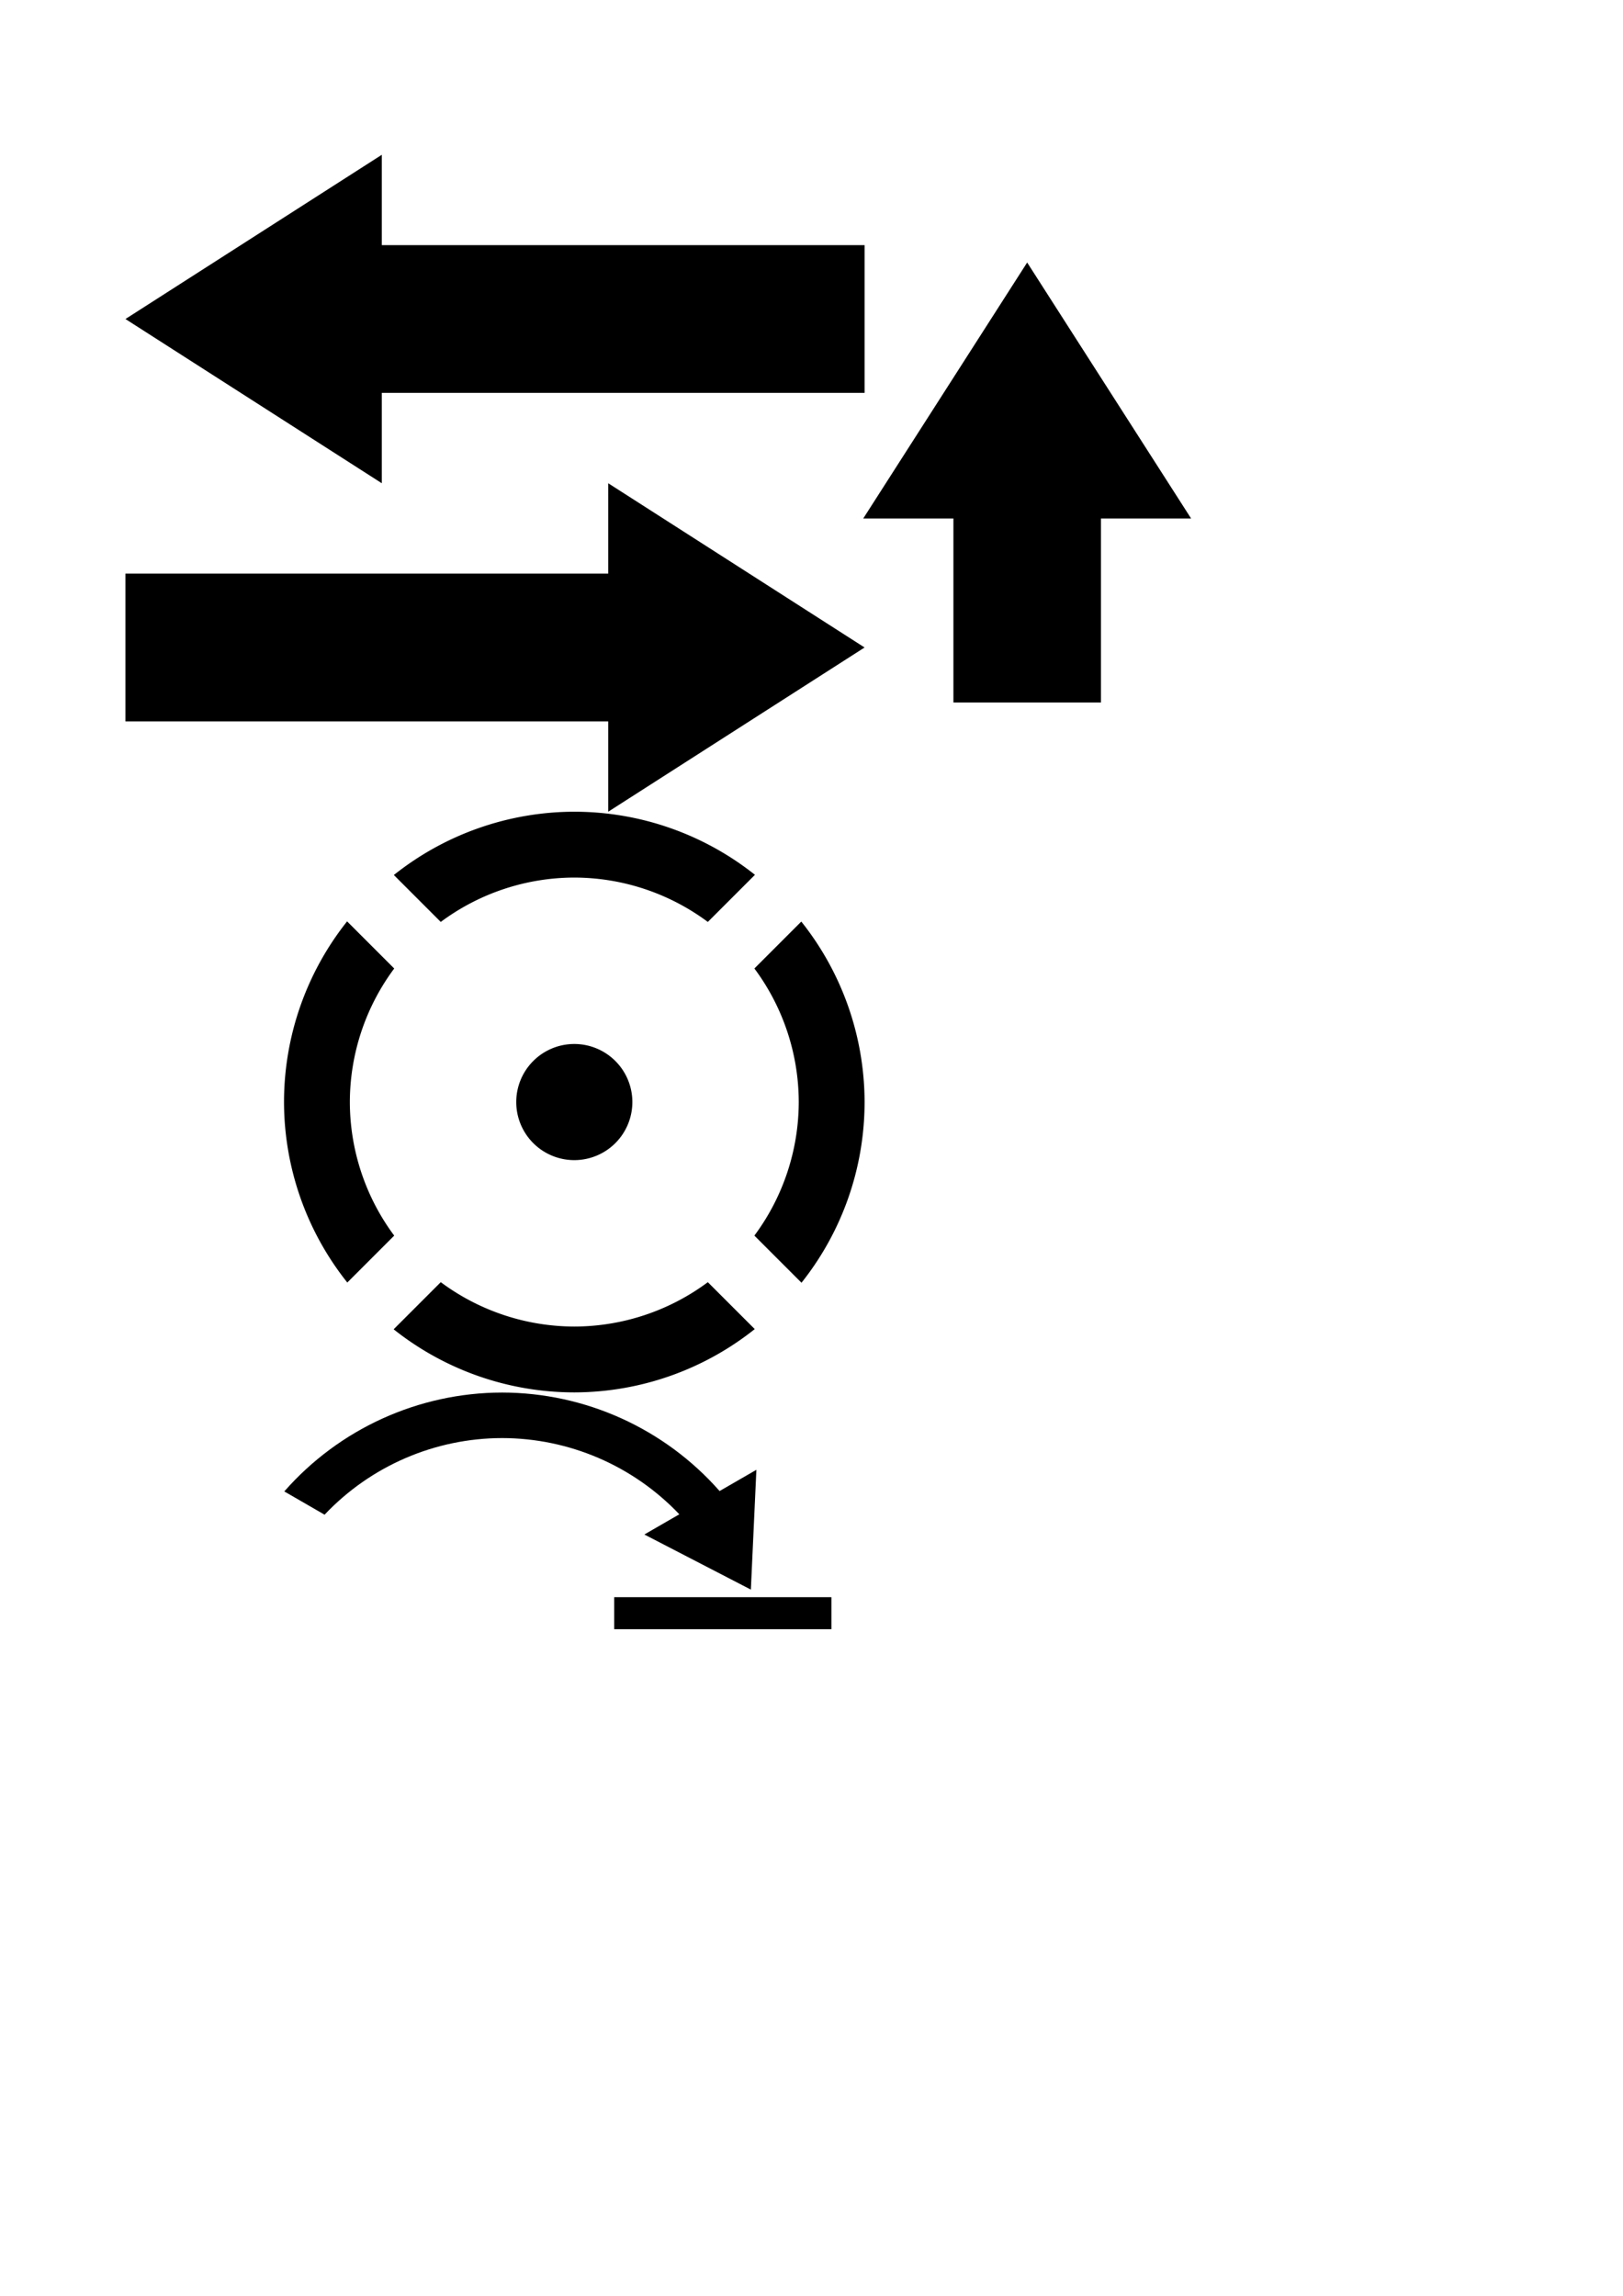 <?xml version="1.0" encoding="UTF-8" standalone="no"?>
<!-- Created with Inkscape (http://www.inkscape.org/) -->

<svg
   xmlns:dc="http://purl.org/dc/elements/1.1/"
   xmlns:cc="http://creativecommons.org/ns#"
   xmlns:rdf="http://www.w3.org/1999/02/22-rdf-syntax-ns#"
   xmlns:svg="http://www.w3.org/2000/svg"
   xmlns="http://www.w3.org/2000/svg"
   xmlns:sodipodi="http://sodipodi.sourceforge.net/DTD/sodipodi-0.dtd"
   xmlns:inkscape="http://www.inkscape.org/namespaces/inkscape"
   width="210mm"
   height="297mm"
   viewBox="0 0 210 297"
   version="1.1"
   id="svg8"
   inkscape:version="0.92.1 r15371"
   sodipodi:docname="gui.svg">
  <defs
     id="defs2" />
  <sodipodi:namedview
     id="base"
     pagecolor="#ffffff"
     bordercolor="#666666"
     borderopacity="1.0"
     inkscape:pageopacity="0.0"
     inkscape:pageshadow="2"
     inkscape:zoom="0.49497475"
     inkscape:cx="-14.556404"
     inkscape:cy="884.81755"
     inkscape:document-units="mm"
     inkscape:current-layer="layer1"
     showgrid="false"
     inkscape:snap-bbox="true"
     inkscape:snap-bbox-midpoints="true"
     inkscape:snap-bbox-edge-midpoints="true"
     inkscape:bbox-nodes="true"
     inkscape:window-width="1920"
     inkscape:window-height="1017"
     inkscape:window-x="-8"
     inkscape:window-y="-8"
     inkscape:window-maximized="1" />
  <g
     inkscape:label="Layer 1"
     inkscape:groupmode="layer"
     id="layer1">
    <path
       style="opacity:1;fill:#000000;fill-opacity:1;stroke:none;stroke-width:0.303;stroke-linecap:round;stroke-linejoin:round;stroke-miterlimit:4;stroke-dasharray:none;stroke-opacity:1;paint-order:normal"
       d="M 186.428 75.559 L 61.252 155.734 L 186.428 235.91 L 186.428 191.805 L 422.143 191.805 L 422.143 119.662 L 186.428 119.662 L 186.428 75.559 z "
       transform="scale(0.265)"
       id="rect4485" />
    <path
       style="opacity:1;fill:#000000;fill-opacity:1;stroke:none;stroke-width:0.303;stroke-linecap:round;stroke-linejoin:round;stroke-miterlimit:4;stroke-dasharray:none;stroke-opacity:1;paint-order:normal"
       d="M 296.967 235.91 L 296.967 280.016 L 61.252 280.016 L 61.252 352.158 L 296.967 352.158 L 296.967 396.262 L 422.143 316.086 L 296.967 235.91 z "
       transform="scale(0.265)"
       id="rect4497" />
    <path
       style="opacity:1;fill:#000000;fill-opacity:1;stroke:none;stroke-width:0.359;stroke-linecap:round;stroke-linejoin:round;stroke-miterlimit:4;stroke-dasharray:none;stroke-opacity:1;paint-order:normal"
       d="M 280.41 396.262 A 141.732 141.732 0 0 0 192.303 427.16 L 215.205 450.062 A 109.589 109.589 0 0 1 280.41 428.404 A 109.589 109.589 0 0 1 345.607 450.066 L 368.613 427.061 A 141.732 141.732 0 0 0 280.41 396.262 z M 169.477 449.791 A 141.732 141.732 0 0 0 138.678 537.994 A 141.732 141.732 0 0 0 169.574 626.1 L 192.477 603.197 A 109.589 109.589 0 0 1 170.82 537.994 A 109.589 109.589 0 0 1 192.482 472.797 L 169.477 449.791 z M 391.246 449.889 L 368.344 472.791 A 109.589 109.589 0 0 1 390 537.994 A 109.589 109.589 0 0 1 368.336 603.193 L 391.342 626.199 A 141.732 141.732 0 0 0 422.143 537.994 A 141.732 141.732 0 0 0 391.246 449.889 z M 280.41 509.648 A 28.346 28.346 0 0 0 252.064 537.994 A 28.346 28.346 0 0 0 280.41 566.34 A 28.346 28.346 0 0 0 308.758 537.994 A 28.346 28.346 0 0 0 280.41 509.648 z M 215.213 625.922 L 192.207 648.928 A 141.732 141.732 0 0 0 280.41 679.727 A 141.732 141.732 0 0 0 368.516 648.83 L 345.613 625.928 A 109.589 109.589 0 0 1 280.41 647.584 A 109.589 109.589 0 0 1 215.213 625.922 z "
       transform="scale(0.265)"
       id="path4503" />
    <g
       id="g4610"
       transform="translate(-21.856,-12.756)">
      <path
         id="path4533"
         transform="scale(0.265)"
         d="m 327.6,727.938 c -40.729,0.068 -79.46,17.654 -106.316,48.273 l 19.672,11.359 c 22.526,-23.828 53.854,-37.353 86.645,-37.408 32.737,0.025 64.025,13.48 86.564,37.213 l -17.072,9.857 52.004,26.91 2.697,-58.492 -17.967,10.373 C 406.958,745.5 368.271,727.983 327.6,727.938 Z"
         style="opacity:1;fill:#000000;fill-opacity:1;stroke:none;stroke-width:0.187;stroke-linecap:round;stroke-linejoin:round;stroke-miterlimit:4;stroke-dasharray:none;stroke-opacity:1;paint-order:normal"
         inkscape:connector-curvature="0" />
      <rect
         y="219.377"
         x="101.328"
         height="4.143"
         width="28.103"
         id="rect4606"
         style="opacity:1;fill:#000000;fill-opacity:1;stroke:none;stroke-width:0.042;stroke-linecap:round;stroke-linejoin:round;stroke-miterlimit:4;stroke-dasharray:none;stroke-opacity:1;paint-order:normal" />
    </g>
    <path
       style="opacity:1;fill:#000000;fill-opacity:1;stroke:none;stroke-width:0.08;stroke-linecap:round;stroke-linejoin:round;stroke-miterlimit:4;stroke-dasharray:none;stroke-opacity:1;paint-order:normal"
       d="m 132.905,33.959 -21.213,33.119 h 11.67 v 23.799 h 19.088 V 67.078 h 11.669 z"
       id="path4514"
       inkscape:connector-curvature="0" />
  </g>
</svg>
